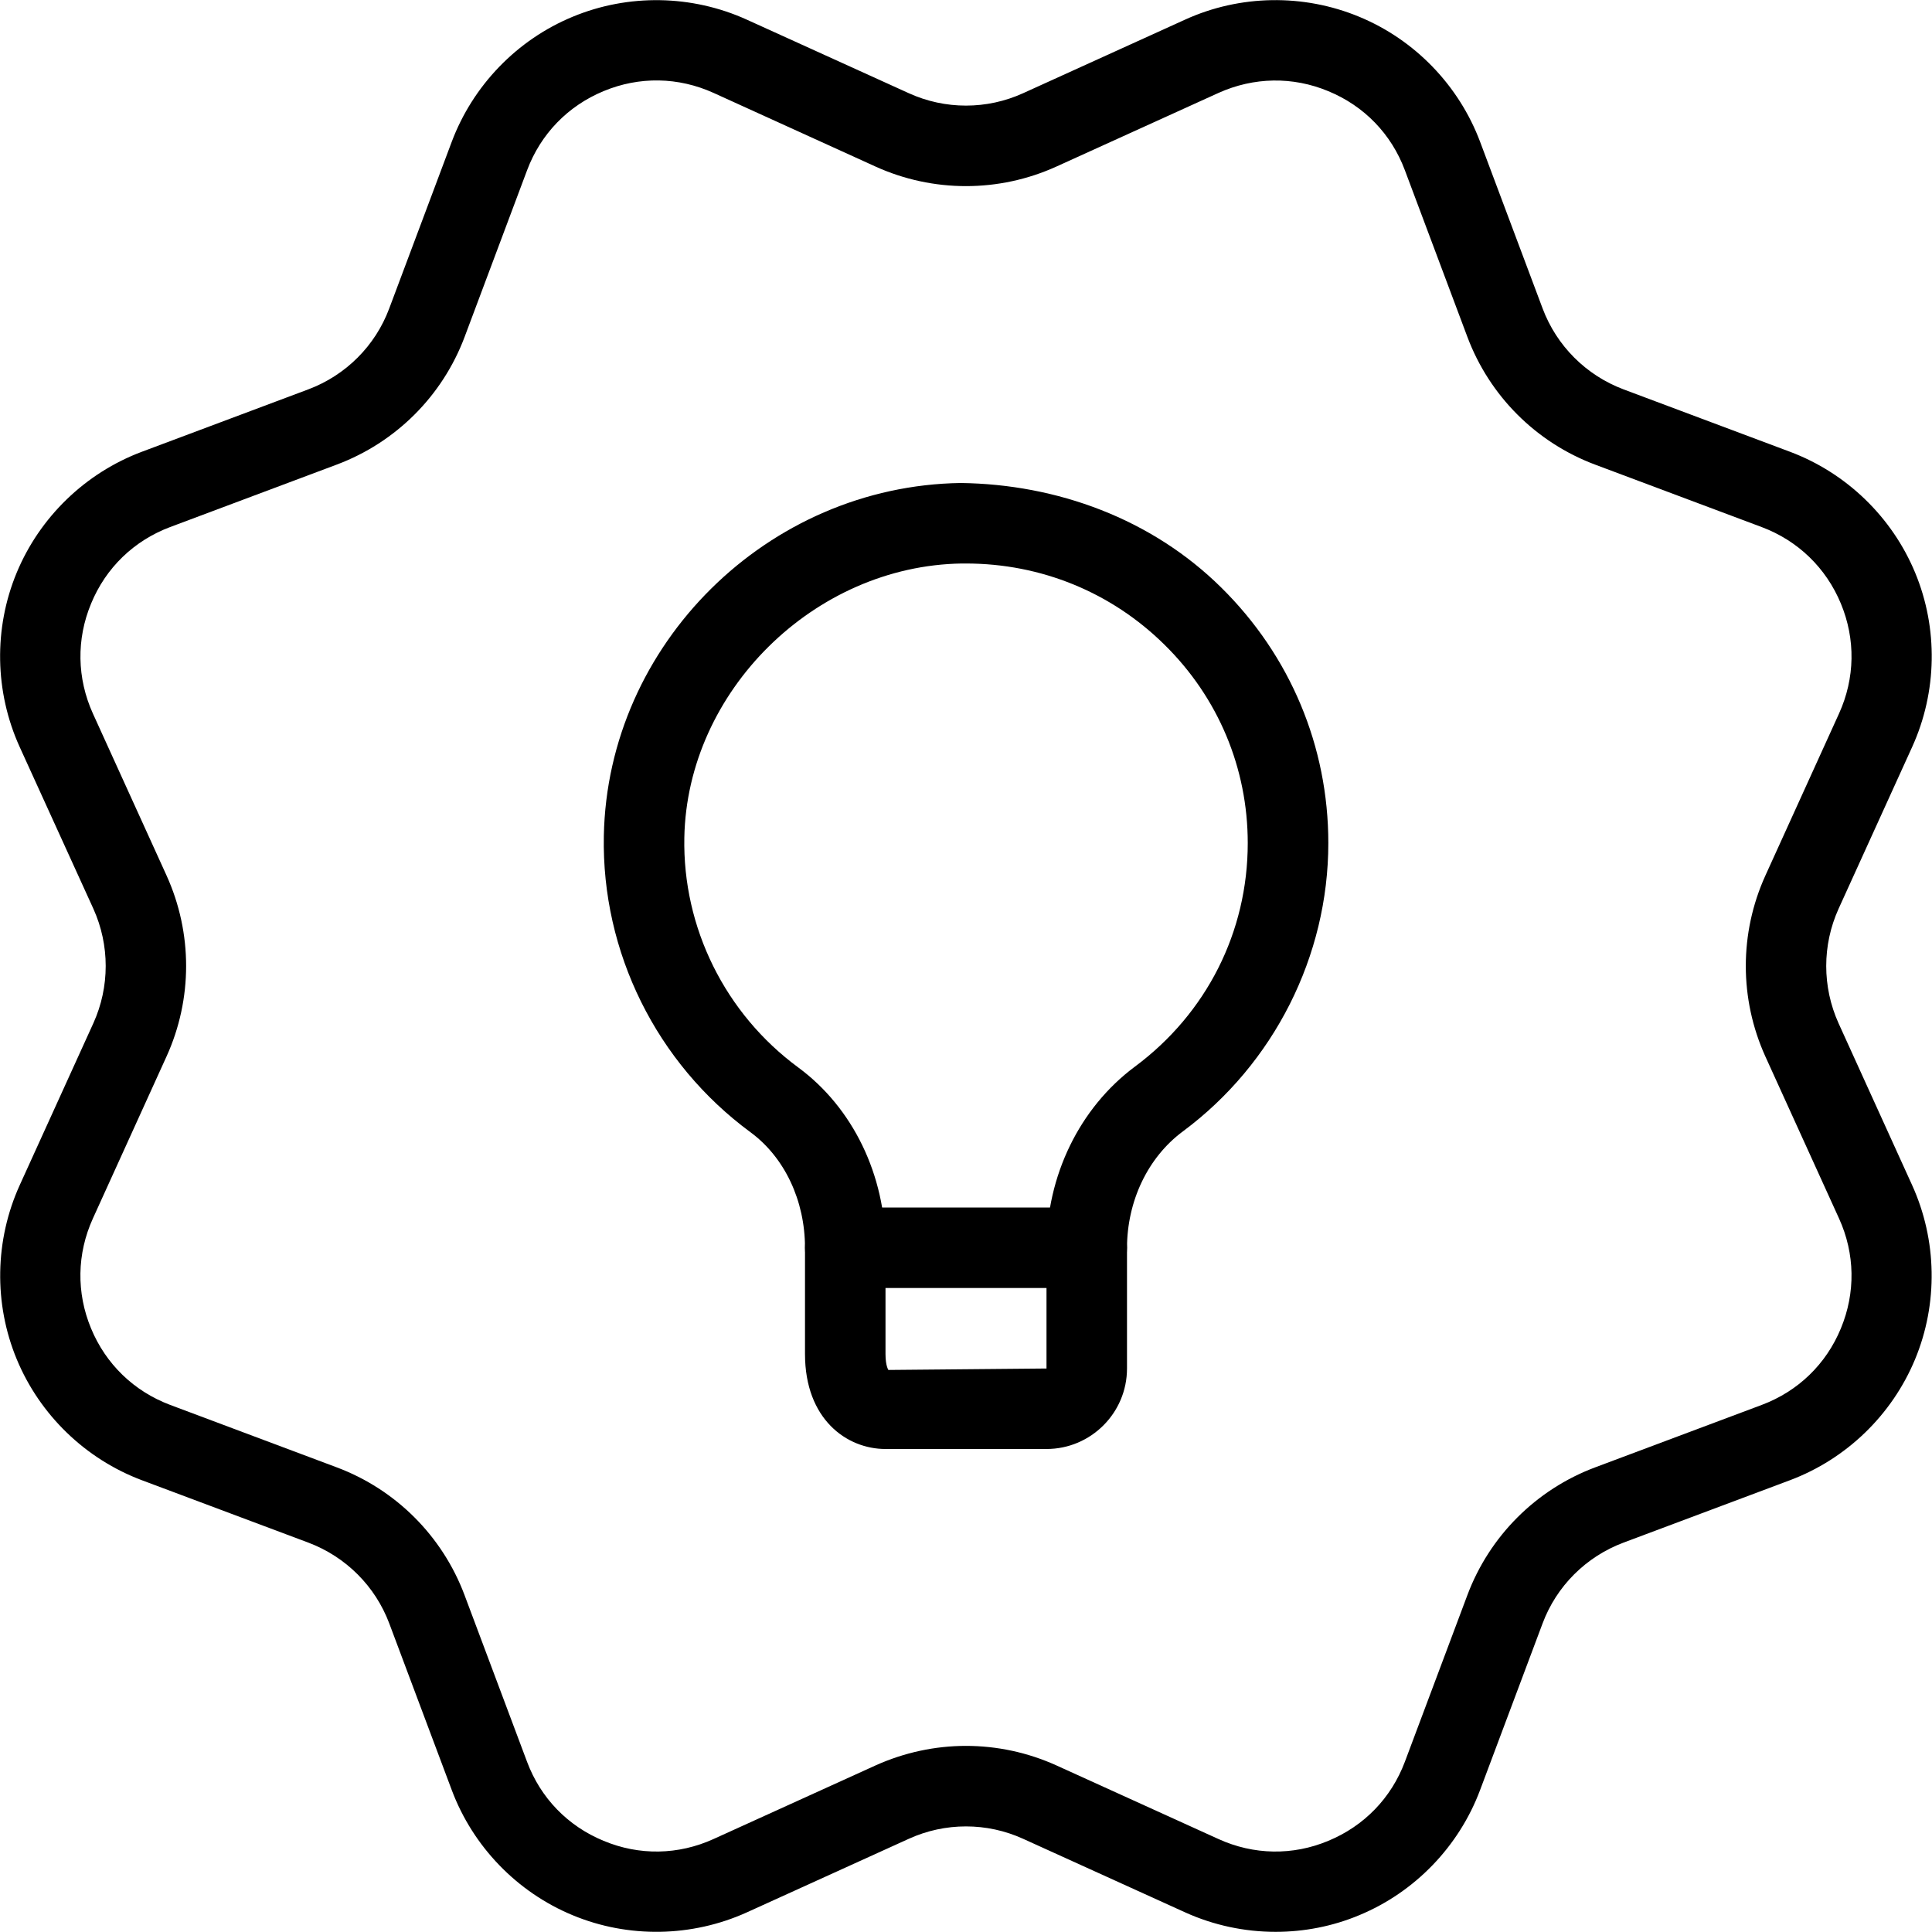 <svg id="light" enable-background="new 0 0 24 24" height="512" viewBox="0 0 24 24" width="512" xmlns="http://www.w3.org/2000/svg"><path d="m15.846 23.998c-.384 0-.769-.081-1.124-.242l-2.013-.914c-.45-.205-.969-.205-1.419 0l-2.012.914c-.683.309-1.472.323-2.163.036-.692-.286-1.24-.854-1.503-1.555l-.776-2.069c-.174-.464-.54-.829-1.003-1.004l-2.07-.776c-.701-.263-1.268-.811-1.555-1.503s-.273-1.48.037-2.163l.915-2.012c.204-.451.204-.969 0-1.421l-.916-2.011c-.31-.683-.324-1.471-.037-2.163s.854-1.24 1.555-1.503l2.07-.776c.464-.175.83-.54 1.003-1.004l.776-2.069c.263-.701.811-1.269 1.503-1.555.691-.287 1.48-.274 2.163.036l2.013.914c.45.205.969.205 1.419 0l2.012-.914c.682-.311 1.471-.323 2.163-.036.692.286 1.24.854 1.503 1.555l.776 2.069c.174.464.54.829 1.003 1.004l2.07.776c.701.263 1.268.811 1.555 1.503s.273 1.48-.037 2.163l-.915 2.012c-.204.451-.204.969 0 1.421l.914 2.011c.31.683.324 1.471.037 2.163s-.854 1.24-1.555 1.503l-2.07.776c-.464.175-.83.54-1.003 1.004l-.776 2.069c-.263.701-.811 1.269-1.503 1.555-.33.138-.684.206-1.037.206zm-3.846-2.31c.383 0 .766.081 1.124.243l2.012.914c.437.199.923.208 1.366.022.444-.184.781-.532.95-.982l.776-2.069c.275-.734.854-1.313 1.588-1.588l2.07-.776c.45-.169.799-.506.982-.95.184-.443.176-.929-.023-1.366l-.915-2.012c-.324-.715-.324-1.533 0-2.247l.915-2.013c.199-.438.207-.923.023-1.366-.184-.444-.533-.781-.982-.95l-2.07-.776c-.734-.275-1.313-.854-1.588-1.588l-.776-2.069c-.168-.45-.506-.799-.95-.982-.443-.185-.928-.176-1.367.022l-2.012.914c-.714.324-1.533.324-2.247 0l-2.012-.915c-.437-.198-.922-.207-1.366-.022-.444.184-.781.532-.95.982l-.776 2.07c-.275.734-.855 1.312-1.588 1.587l-2.07.776c-.45.169-.799.506-.982.95-.185.444-.176.93.022 1.367l.915 2.012c.324.715.324 1.533 0 2.247l-.915 2.013c-.199.438-.207.923-.023 1.366.184.444.533.781.982.95l2.07.776c.734.275 1.313.854 1.588 1.588l.776 2.069c.168.45.506.799.95.982.444.186.929.177 1.367-.022l2.012-.914c.357-.161.741-.243 1.124-.243z"/><path d="m13 18h-2c-.481 0-1-.369-1-1.18v-1.32c0-.586-.253-1.122-.676-1.434-1.169-.86-1.851-2.237-1.823-3.682.045-2.381 2.034-4.349 4.433-4.384 1.196.015 2.371.444 3.236 1.298.858.846 1.331 1.974 1.331 3.175 0 1.402-.675 2.741-1.806 3.581-.436.323-.695.866-.695 1.453v1.493c0 .552-.449 1-1 1zm-1.001-11c-.017 0-.034 0-.051 0-1.833.027-3.412 1.586-3.447 3.404-.022 1.12.507 2.188 1.416 2.857.678.5 1.083 1.337 1.083 2.239v1.32c0 .149.036.198.036.198l1.964-.018v-1.493c0-.901.41-1.744 1.097-2.256.892-.662 1.403-1.675 1.403-2.778 0-.932-.367-1.807-1.033-2.463-.661-.653-1.536-1.01-2.468-1.01z"/><path d="m13.5 16h-3c-.276 0-.5-.224-.5-.5s.224-.5.5-.5h3c.276 0 .5.224.5.5s-.224.5-.5.5z"/></svg>
